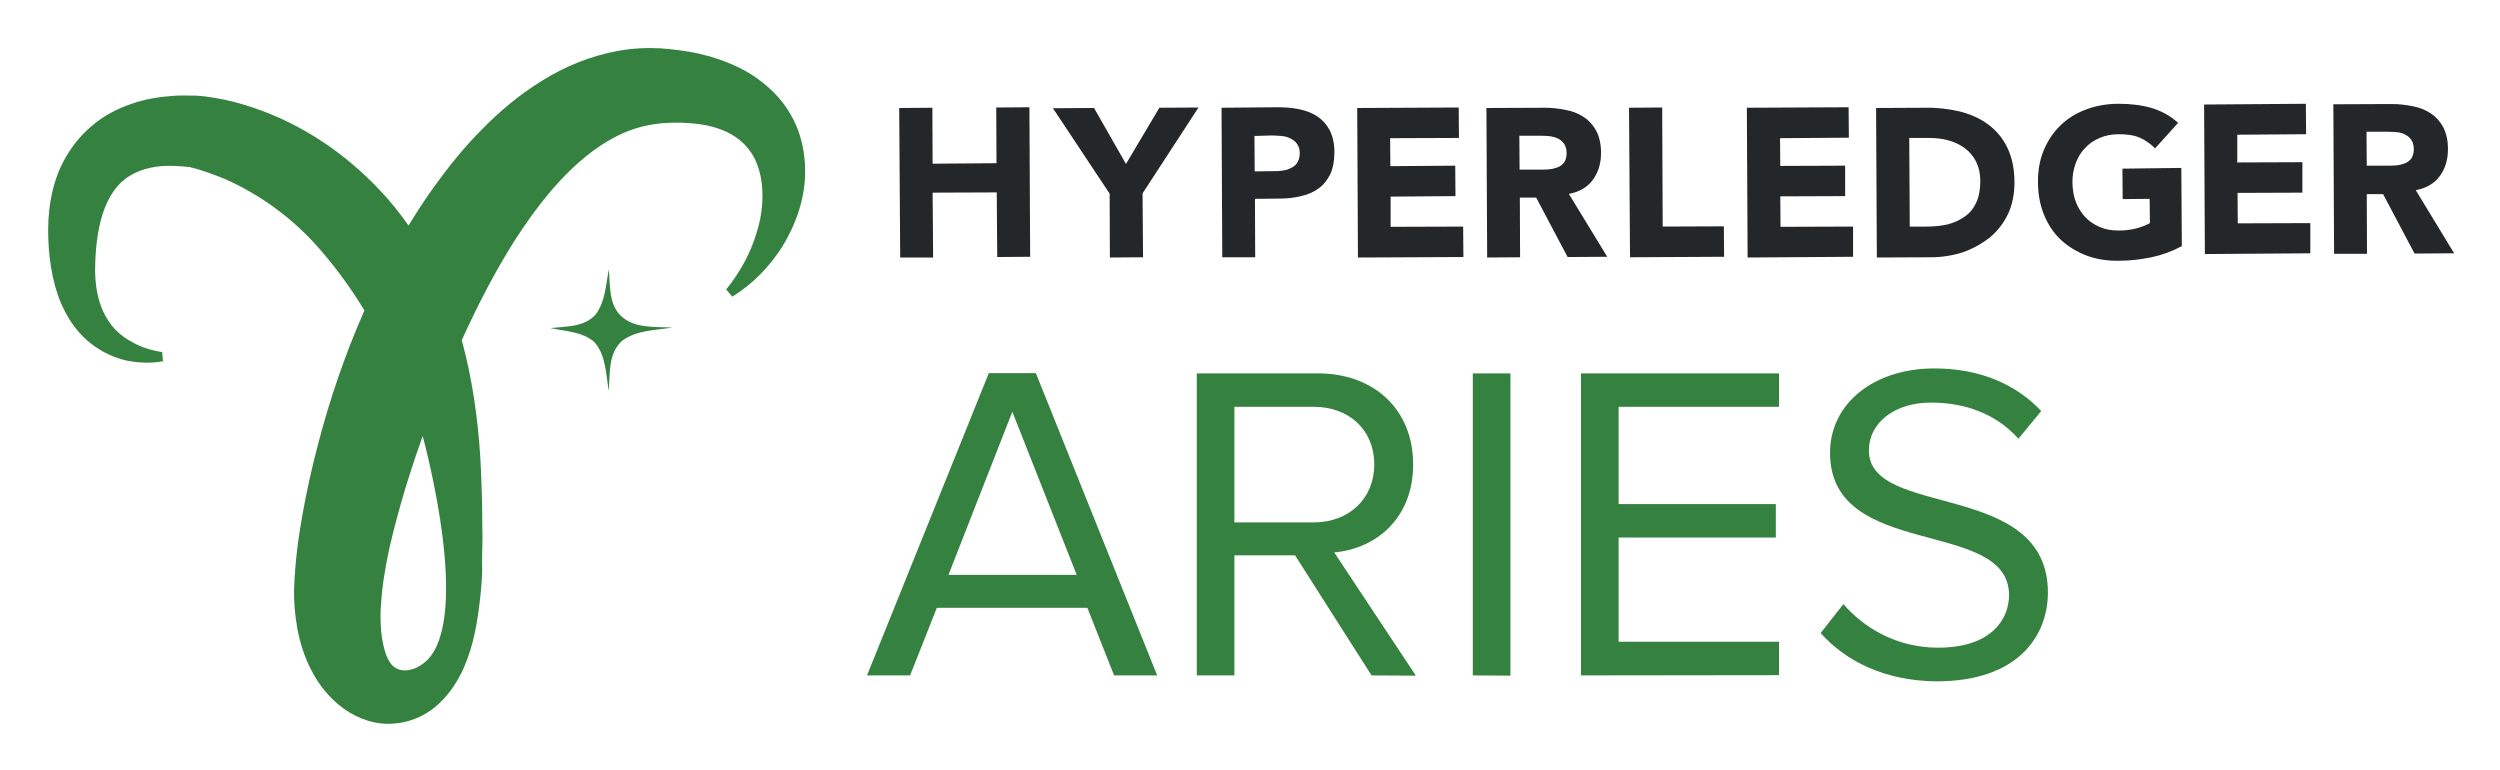 <svg xmlns="http://www.w3.org/2000/svg" role="img" viewBox="-19.42 -19.42 1009.84 310.84"><title>Aries logo</title><style>svg {enable-background:new 0 0 971.9 272.7}</style><style>.st0{fill:#35813f}</style><path d="M221.1 107.7c4-5.2 4.2-12.1 5.4-18.3.6 6.2-.1 13.6 4.6 18.5 5.5 5.5 13.9 4.6 21.1 5-6.9 1.1-14.6 1-20.4 5.4-5.6 5.1-4.8 13.3-5.3 20.2-1.2-6.8-1.1-14.5-5.9-19.8-4.9-4.2-11.7-4.3-17.7-5.6 6.2-.7 13.6-.3 18.2-5.4z" class="st0"/><path d="M303 33.3c-2.1-5.6-5.4-10.9-9.7-15.2-4.3-4.3-9.2-7.8-14.4-10.3-5.2-2.5-10.5-4.3-15.8-5.5-5.3-1.2-10.5-1.8-15.7-2.2-5.6-.3-11.4 0-17 1-11.2 2-21.8 6.4-30.9 12.1-9.2 5.7-17.2 12.4-24.3 19.7-7.2 7.2-13.4 15-19.2 23-3.7 5.1-7.1 10.4-10.4 15.8-3.5-5-7.3-9.8-11.6-14.3-14-14.9-31.7-26.9-51.4-33.4-4.9-1.7-10-3-15.3-3.9-1.3-.2-2.7-.4-4.1-.6l-2.3-.2-1.3-.1h-1c-2.7-.1-5.5-.1-8.2.1-5.6.4-11.3 1.3-16.9 3.3-5.6 1.9-11.2 4.8-15.9 8.9-4.8 4-8.6 9-11.4 14.3C3.5 50.9 1.9 56.4 1 61.7.1 67-.1 72.2.1 77.3c.2 5.1.7 9.8 1.8 15 1.1 5 2.7 10.1 5.3 14.8 2.5 4.7 6 9.1 10.3 12.4 4.3 3.3 9.2 5.6 14.1 6.7 5 1 9.8 1.2 14.8.3l-.3-3.7c-4.1-.6-8.4-1.9-11.9-3.9-3.6-1.9-6.7-4.4-8.9-7.4-4.5-6-6.2-13.4-6.3-21.3 0-3.9.2-8.1.7-12.1.5-4 1.3-7.9 2.4-11.3 2.3-7 6-12.3 10.9-15.2 4.8-3 11-4.3 18.1-4 1.8.1 3.5.2 5.3.4h.6c.4 0 .1 0 .3.1l1.1.3c.8.2 1.7.4 2.6.7 3.5 1.1 7.1 2.4 10.7 3.9 14.1 6.3 27 15.7 37.4 27.5 6.9 7.8 13.1 16.3 18.7 25.5-.1.1-.1.3-.2.4-7.7 17.5-13.8 35.4-18.6 53.8-2.4 9.2-4.5 18.5-6.2 28-1.7 9.5-3 19.1-3.4 29.7-.2 5.5.3 11 1.3 16.7 1.1 5.6 2.8 11.4 5.8 17 2.9 5.6 7.1 11 12.9 15.2 2.9 2.1 6.2 3.8 9.8 4.9 3.6 1.1 7.4 1.5 11.1 1.1 7.4-.7 13.7-4.1 18-8.4 4.4-4.2 7.3-9 9.5-13.8 4.3-9.7 5.7-19.4 6.8-29 .5-4.8.9-9.7.7-14.2 0-4.6.3-9.2.1-13.9 0-9.3-.3-18.6-.8-28-1-15.8-3.2-31.8-7.5-47.5 6.3-13.9 13.3-27.5 21.2-40 8.9-13.9 19-26.7 30.8-35.7 5.9-4.5 12-7.9 18.4-9.9 3.2-1 6.5-1.6 9.9-2 3.9-.3 7.7-.4 11.3-.1 14.7.9 26.1 6.8 29.1 21.4 1.4 7 .9 15.3-1.7 23.2-2.4 8-6.6 15.7-12.2 22.6l2.5 2.9c8.1-5 15-12 20.3-20.4 5.1-8.4 8.9-18.4 9.1-29.4.1-5.9-.8-11.7-2.8-17.3zM137.2 246.6c-.9-1.9-1.6-4.3-2.1-7.1s-.8-5.9-.8-9.3c-.1-3.4.3-6.9.6-10.5.8-7.5 2.4-15.9 4.5-24.1 2.1-8.2 4.4-16.5 7.1-24.7 1.5-4.7 3.1-9.4 4.8-14.1 0 .1 0 .1.1.2 1.2 4.6 19.2 72 1.9 90.1-1.6 1.5-3.3 2.7-5 3.4-2.9 1.2-5.6 1.1-7.3.2-1.8-.8-2.8-2.2-3.8-4.1z" class="st0"/><path fill="#24272a" d="M357.3 58.4l25.9-.1.2 26.1 13.3-.1-.3-60.4-13.4.1.1 22.5-25.8.2-.1-22.6-13.4.1.4 60.4h13.3zm71.6 26.2l13.4-.1-.2-25.8L464.7 24l-15.8.1-13.5 22.7-12.9-22.6-16.6.1 22.9 34.5zm58.7-.1l-.1-23.6 9.7-.1c3.2 0 6.2-.3 8.9-1 2.7-.6 5.1-1.6 7.1-3.1 2-1.4 3.5-3.4 4.7-5.7 1.1-2.4 1.7-5.4 1.7-8.9 0-3.6-.7-6.5-1.9-8.9-1.2-2.3-2.9-4.2-5-5.6-2.1-1.4-4.5-2.3-7.3-2.9-2.8-.6-5.7-.8-8.9-.8l-22.5.2.3 60.4h13.3zm6.6-49.2c1.2 0 2.6.1 3.9.2 1.4.1 2.6.4 3.7 1 1.1.5 2 1.2 2.7 2.2.7.9 1.1 2.2 1.1 3.7 0 1.4-.3 2.6-.8 3.5-.5 1-1.2 1.7-2.1 2.2-.9.5-1.9 1-3 1.2-1.1.2-2.3.4-3.4.4l-8.9.1-.1-14.3 6.9-.2zm77.5 49.1l-.1-12.3-29.3.1V60l26.2-.2-.1-12.3-26.2.2-.1-11.3 27.8-.1-.1-12.3-41 .2.3 60.4zm42.1 0l16-.1-15.5-25.4c4.3-.8 7.5-2.7 9.7-5.7 2.2-3 3.3-6.6 3.3-10.9 0-3.5-.7-6.5-1.9-8.8-1.2-2.3-2.9-4.2-5-5.6-2.1-1.4-4.5-2.4-7.3-2.9-2.8-.6-5.7-.9-8.7-.9l-23.4.1.3 60.4 13.3-.1-.1-24.1h6.6l12.7 24zm-19.4-35.3l-.1-13.7h8.7c1.2 0 2.4.1 3.7.2 1.2.2 2.4.5 3.3 1 1 .5 1.8 1.2 2.4 2.1.6.9 1 2.1 1 3.7s-.4 2.9-1 3.8c-.7.9-1.6 1.6-2.7 2-1.1.4-2.3.7-3.6.8-1.3.1-2.6.1-3.8.1h-7.9zM677 84.3l-.1-12.3-24.7.1L652 24l-13.4.1.4 60.4zm52.1 0V72.1l-29.3.1-.1-12.3 26.2-.1V47.5l-26.2.1-.1-11.2 27.8-.2-.1-12.3-41.1.2.3 60.5zm55.1-7.7c3.1-2.5 5.6-5.7 7.4-9.4 1.8-3.7 2.7-8.1 2.7-12.9 0-5.5-1-10.2-2.9-14.1-1.9-3.9-4.5-7-7.8-9.4-3.2-2.4-7.1-4.1-11.4-5.2-4.4-1-9-1.6-13.8-1.5l-20 .1.3 60.4 21.8-.1c4.5 0 8.8-.7 12.9-2 4-1.4 7.6-3.4 10.8-5.9zm-25.3-4.5H752l-.2-35.8h7.9c2.8 0 5.5.3 8 1s4.8 1.8 6.6 3.2c1.9 1.4 3.4 3.2 4.5 5.4s1.7 4.8 1.7 7.7c0 3.4-.5 6.3-1.6 8.7-1.1 2.4-2.6 4.3-4.6 5.7s-4.2 2.5-6.9 3.2c-2.6.6-5.4.9-8.5.9zm79-23.4L838 61l10.9-.1.1 9.8c-1.2.7-2.9 1.4-5 2s-4.6 1-7.5 1c-2.9 0-5.4-.4-7.7-1.4-2.3-1-4.3-2.3-5.9-4s-2.9-3.8-3.8-6.1c-.9-2.3-1.3-4.9-1.4-7.8 0-2.8.4-5.4 1.3-7.8.9-2.4 2.1-4.5 3.8-6.2 1.6-1.8 3.6-3.1 5.9-4.1 2.3-1 4.9-1.5 7.7-1.5 3.4 0 6.3.4 8.5 1.4 2.3 1 4.3 2.4 6.2 4.3l9.3-10.3c-3.1-2.8-6.7-4.8-10.7-6-4.1-1.2-8.5-1.7-13.4-1.7-4.7 0-9.1.8-13.1 2.3-4 1.5-7.4 3.6-10.3 6.4-2.9 2.8-5.1 6.1-6.8 10.1-1.6 3.9-2.4 8.3-2.3 13.1 0 4.8.9 9.2 2.5 13.1s3.9 7.3 6.8 10 6.4 4.8 10.3 6.3c4 1.5 8.4 2.2 13.1 2.1 4.4 0 8.8-.5 13.1-1.4 4.3-.9 8.4-2.4 12.3-4.5l-.2-31.6-23.8.3zm75.9 34.2V70.7l-29.3.1-.1-12.3 26.2-.1V46.1l-26.3.1V35l27.8-.2-.1-12.3-41.1.3.3 60.4zm22.9.2l-.1-24.1h6.6l12.7 24 16-.1-15.5-25.5c4.3-.8 7.5-2.7 9.7-5.7 2.2-3 3.3-6.6 3.3-10.9 0-3.5-.7-6.5-1.9-8.8-1.2-2.3-2.9-4.2-5-5.6-2.1-1.4-4.5-2.4-7.3-2.9-2.8-.6-5.7-.9-8.7-.9l-23.4.1.3 60.4h13.3zm8.5-49.3c1.2 0 2.4.1 3.7.2 1.2.1 2.4.5 3.3 1 1 .5 1.8 1.2 2.4 2.1.6.9 1 2.1 1 3.7s-.4 2.9-1 3.8c-.7.9-1.6 1.6-2.7 2s-2.3.7-3.6.8c-1.3.1-2.6.1-3.8.1h-7.9l-.1-13.7h8.7z"/><path d="M430.6 253.4l-10.8-27.3H359l-10.8 27.3h-17.4L380 131.3h19l49 122.1h-17.4zm-41.1-106.5l-25.8 65.9h51.8l-26-65.9zm145.1 106.5l-30.9-48.5h-24.5v48.5H464v-122h49c22.3 0 38.4 14.3 38.4 36.8 0 21.9-15.2 34.1-31.9 35.5l33 49.8-17.9-.1zm1.1-85.2c0-13.9-10.1-23.3-24.5-23.3h-32v46.7h32c14.4 0 24.5-9.7 24.5-23.4zm39.8 85.2v-122h15.2v122.1l-15.2-.1zm43.7 0v-122h80v13.5h-64.8v39.3h63.5v13.5h-63.5v42.1h64.8v13.5l-80 .1zm96.8-17.1l9.2-11.7c7.9 9.2 21.1 17.6 38.2 17.6 21.8 0 28.7-11.7 28.7-21.2 0-31.5-72.3-13.9-72.3-57.5 0-20.1 17.9-34.1 42.1-34.1 18.5 0 33 6.4 43.2 17.2l-9.2 11.2c-9.2-10.3-21.9-14.6-35.3-14.6-14.5 0-25.1 7.9-25.1 19.4 0 27.5 72.3 11.7 72.3 57.3 0 17.6-12.1 35.9-45 35.9-21-.2-36.7-8.2-46.8-19.5z" class="st0"/></svg>